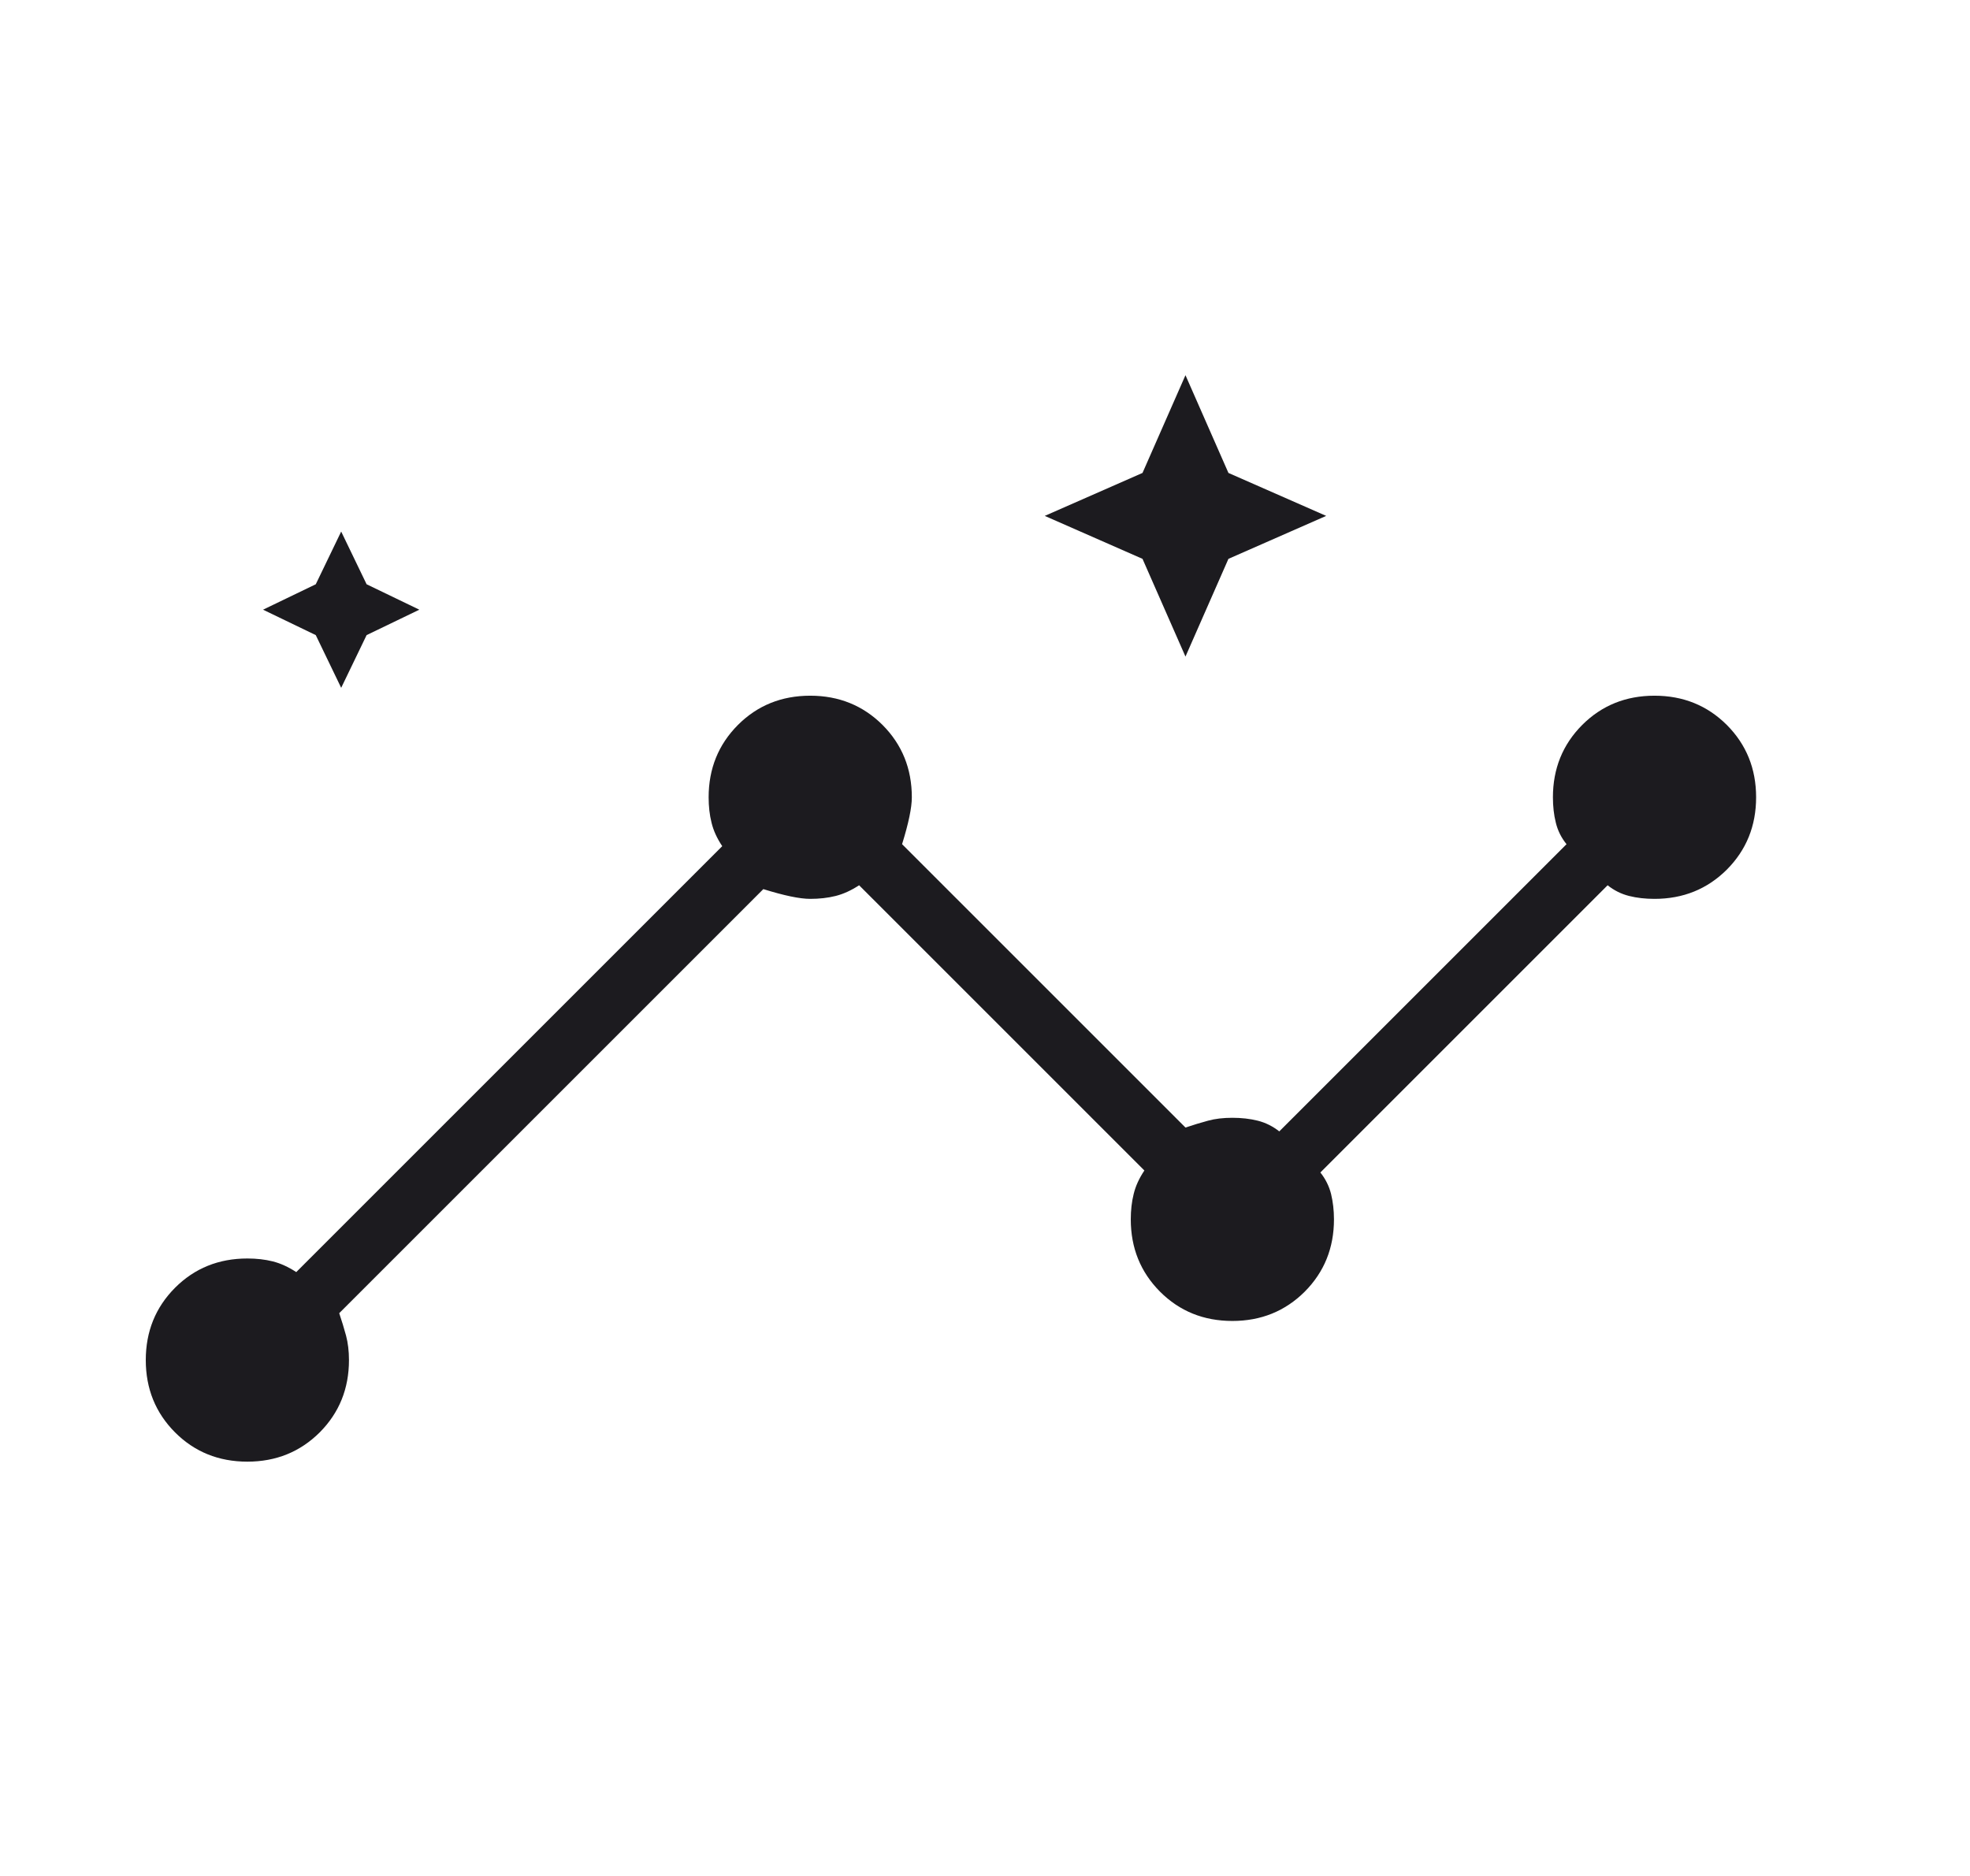 <svg width="21" height="20" viewBox="0 0 21 20" fill="none" xmlns="http://www.w3.org/2000/svg">
<g id="insights">
<mask id="mask0_504_4393" style="mask-type:alpha" maskUnits="userSpaceOnUse" x="0" y="0" width="21" height="20">
<rect id="Bounding box" x="0.137" width="20" height="20" fill="#D9D9D9"/>
</mask>
<g mask="url(#mask0_504_4393)">
<path id="insights_2" d="M2.637 15.583C2.331 15.583 2.074 15.479 1.866 15.271C1.658 15.062 1.554 14.805 1.554 14.5C1.554 14.195 1.658 13.938 1.866 13.729C2.074 13.521 2.331 13.417 2.637 13.417C2.734 13.417 2.824 13.427 2.908 13.448C2.991 13.469 3.074 13.507 3.158 13.562L7.699 9.021C7.643 8.938 7.605 8.854 7.585 8.771C7.564 8.688 7.554 8.597 7.554 8.5C7.554 8.195 7.658 7.938 7.866 7.729C8.074 7.521 8.331 7.417 8.637 7.417C8.942 7.417 9.199 7.521 9.408 7.729C9.616 7.938 9.72 8.195 9.72 8.5C9.72 8.611 9.685 8.778 9.616 9L12.637 12.021C12.72 11.993 12.8 11.969 12.877 11.948C12.953 11.927 13.039 11.917 13.137 11.917C13.234 11.917 13.324 11.927 13.408 11.948C13.491 11.969 13.567 12.007 13.637 12.062L16.699 9C16.643 8.931 16.605 8.854 16.585 8.771C16.564 8.688 16.554 8.597 16.554 8.5C16.554 8.195 16.658 7.938 16.866 7.729C17.074 7.521 17.331 7.417 17.637 7.417C17.942 7.417 18.199 7.521 18.408 7.729C18.616 7.938 18.72 8.195 18.72 8.5C18.72 8.805 18.616 9.062 18.408 9.271C18.199 9.479 17.942 9.583 17.637 9.583C17.539 9.583 17.449 9.573 17.366 9.552C17.282 9.531 17.206 9.493 17.137 9.438L14.075 12.5C14.13 12.569 14.168 12.646 14.189 12.729C14.209 12.812 14.22 12.903 14.22 13C14.22 13.305 14.116 13.562 13.908 13.771C13.699 13.979 13.442 14.083 13.137 14.083C12.831 14.083 12.574 13.979 12.366 13.771C12.158 13.562 12.054 13.305 12.054 13C12.054 12.903 12.064 12.812 12.085 12.729C12.105 12.646 12.143 12.562 12.199 12.479L9.158 9.438C9.074 9.493 8.991 9.531 8.908 9.552C8.824 9.573 8.734 9.583 8.637 9.583C8.525 9.583 8.359 9.548 8.137 9.479L3.616 14C3.644 14.083 3.668 14.163 3.689 14.24C3.709 14.316 3.72 14.403 3.72 14.5C3.72 14.805 3.616 15.062 3.408 15.271C3.199 15.479 2.942 15.583 2.637 15.583ZM3.637 7.333L3.366 6.771L2.804 6.5L3.366 6.229L3.637 5.667L3.908 6.229L4.47 6.5L3.908 6.771L3.637 7.333ZM12.637 7L12.179 5.958L11.137 5.5L12.179 5.042L12.637 4L13.095 5.042L14.137 5.5L13.095 5.958L12.637 7Z" fill="#1C1B1F"/>
</g>
</g>
</svg>
